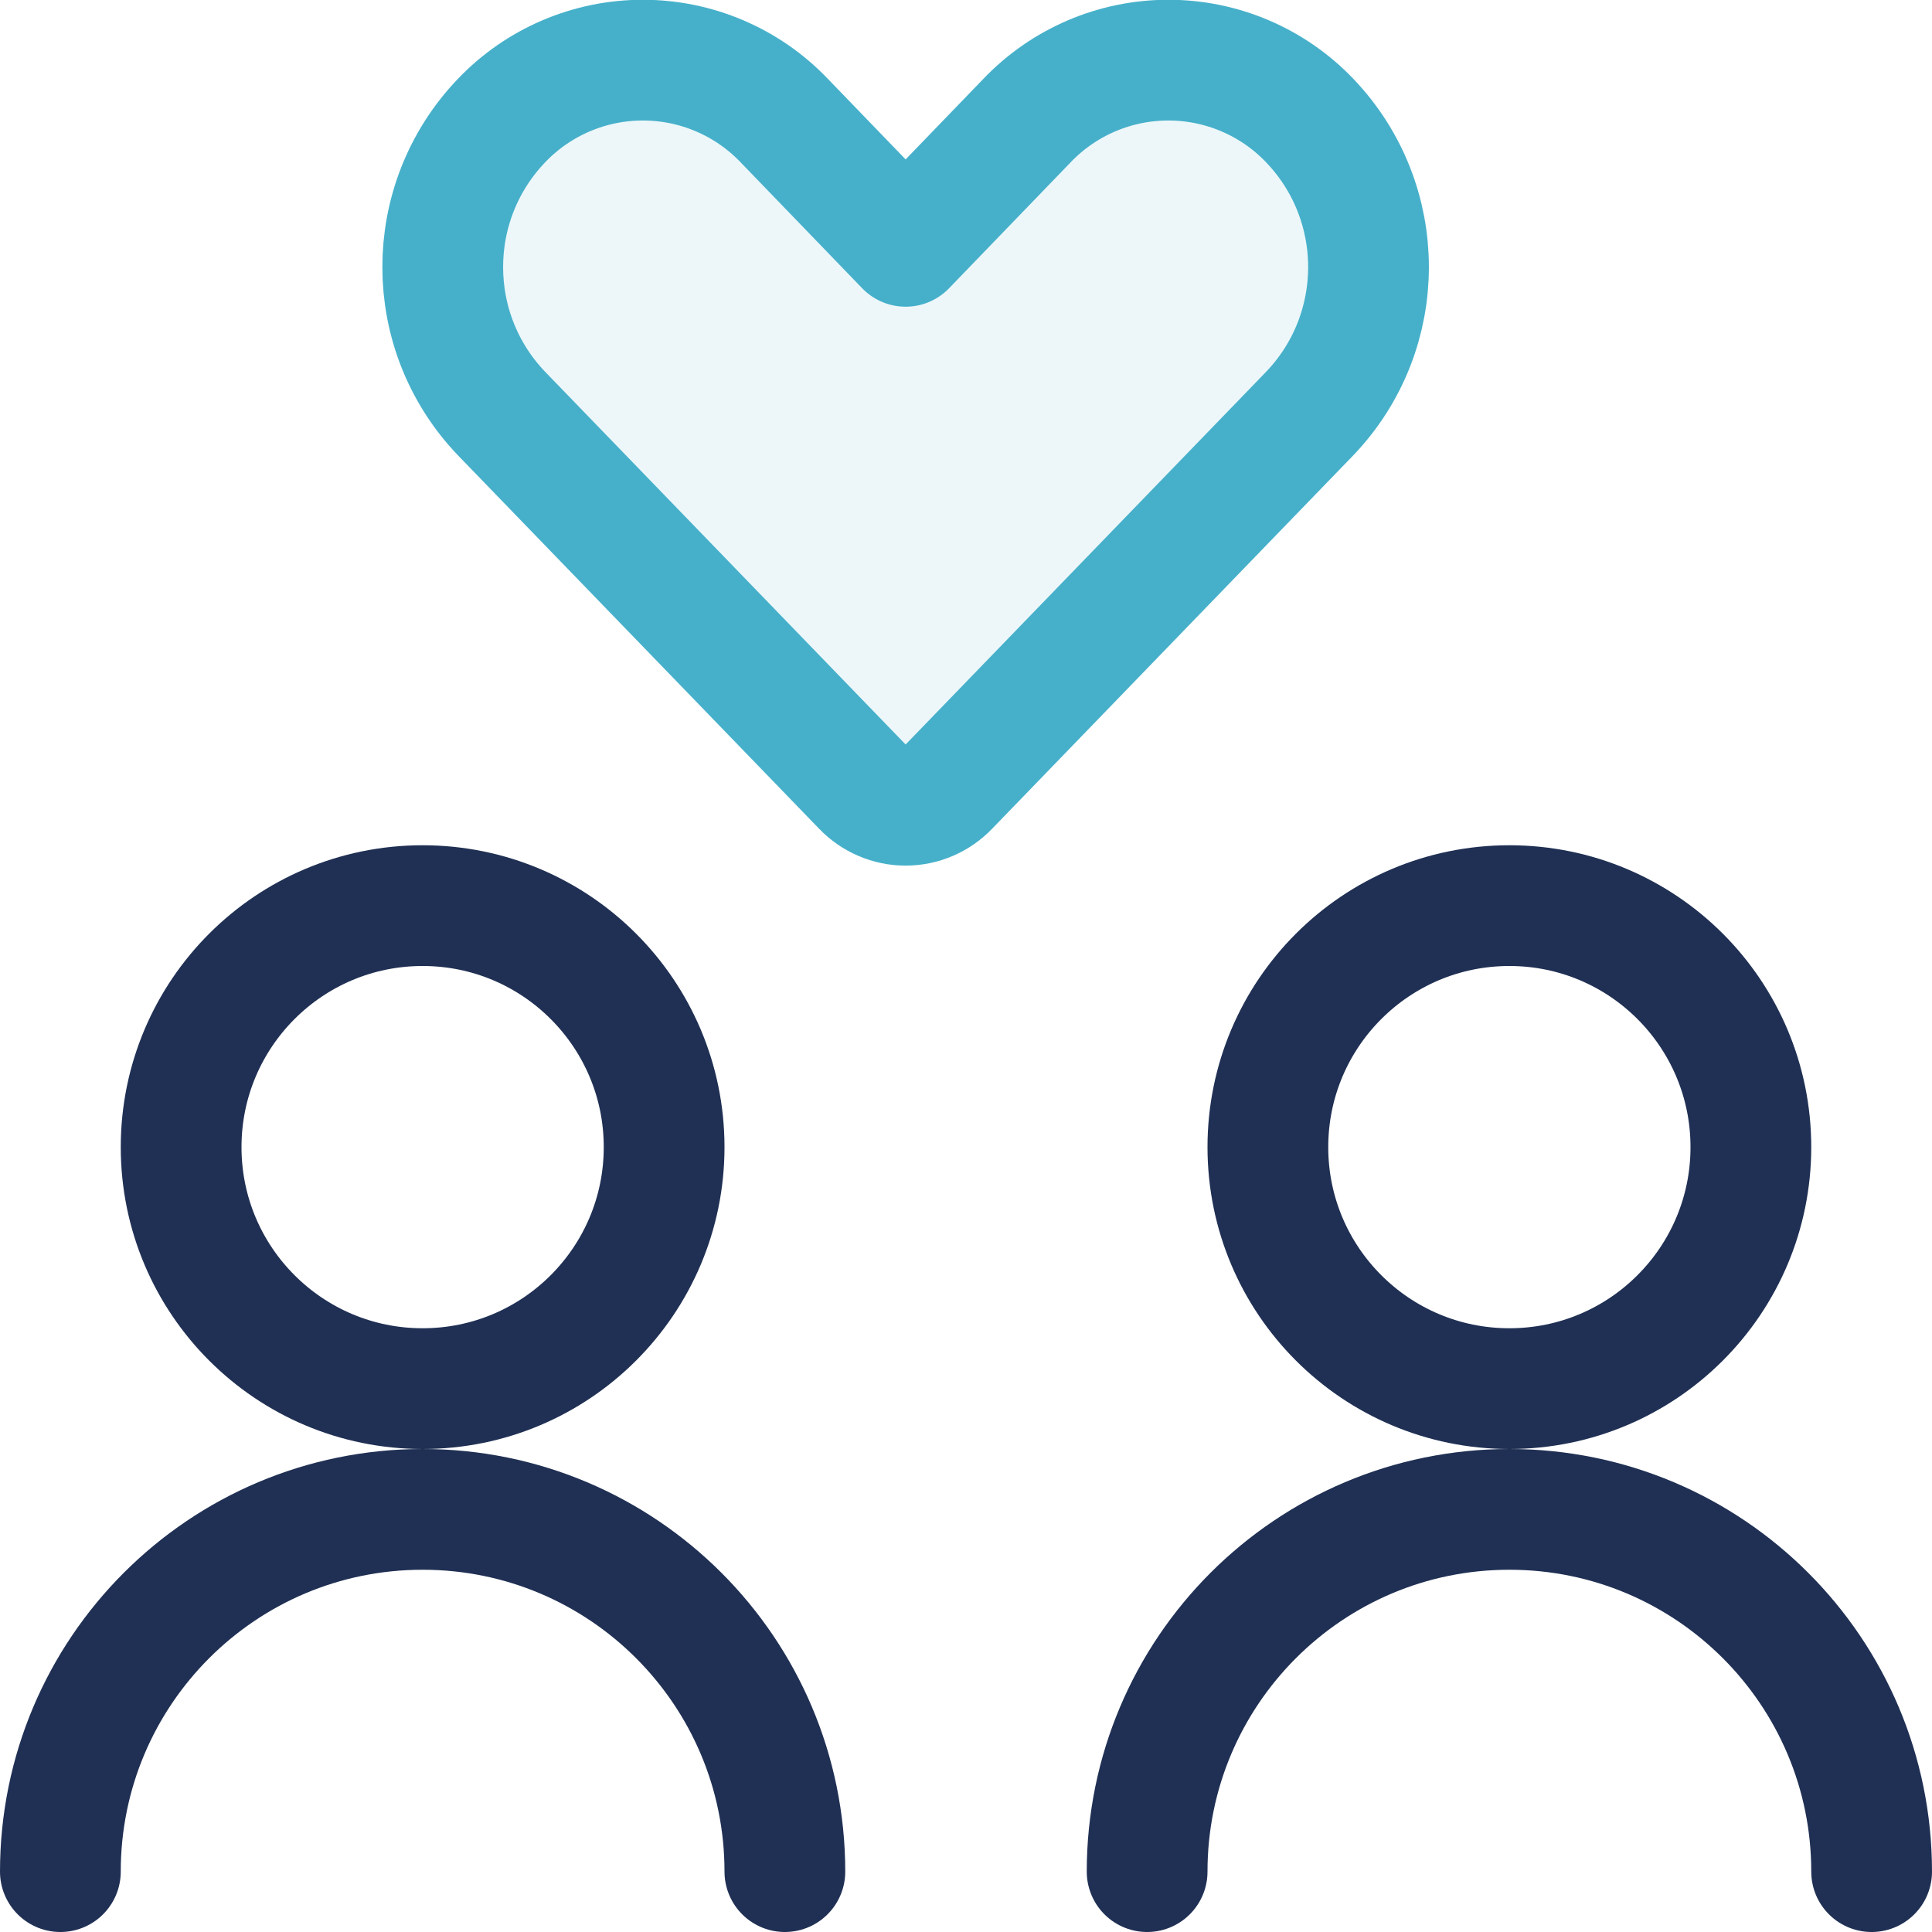 <?xml version="1.0" encoding="UTF-8"?>
<svg width="24px" height="24px" viewBox="0 0 24 24" version="1.1" xmlns="http://www.w3.org/2000/svg" xmlns:xlink="http://www.w3.org/1999/xlink">
    <!-- Generator: Sketch 56.3 (81716) - https://sketch.com -->
    <title>Base / Icons / Detailed / Relationship - Couple</title>
    <desc>Created with Sketch.</desc>
    <g id="Base-/-Icons-/-Detailed-/-Relationship---Couple" stroke="none" stroke-width="1" fill="none" fill-rule="evenodd">
        <rect id="Footprint" x="0" y="0" width="24" height="24"></rect>
        <path d="M5.25,17.25 C6.907,17.25 8.25,15.907 8.25,14.25 C8.25,12.593 6.907,11.25 5.25,11.25 C3.593,11.25 2.25,12.593 2.25,14.25 C2.25,15.907 3.593,17.25 5.25,17.25 Z M9.75,23.25 C9.75,20.765 7.735,18.75 5.25,18.75 C2.765,18.75 0.75,20.765 0.75,23.25 M18.75,17.25 C20.407,17.25 21.75,15.907 21.75,14.25 C21.75,12.593 20.407,11.25 18.75,11.25 C17.093,11.25 15.75,12.593 15.75,14.25 C15.75,15.907 17.093,17.25 18.75,17.25 Z M23.25,23.25 C23.25,20.765 21.235,18.75 18.75,18.75 C16.265,18.75 14.25,20.765 14.25,23.25" id="Color-1" stroke="#203054" stroke-width="1.5" stroke-linecap="round" stroke-linejoin="round"></path>
        <path d="M16.272,1.5 C15.814,1.019 15.178,0.747 14.514,0.747 C13.85,0.747 13.214,1.019 12.756,1.5 L11.25,3.06 L9.744,1.5 C9.286,1.019 8.65,0.747 7.986,0.747 C7.322,0.747 6.686,1.019 6.228,1.5 C5.257,2.517 5.257,4.118 6.228,5.135 L10.715,9.774 C10.855,9.92 11.048,10.003 11.25,10.003 C11.452,10.003 11.645,9.92 11.785,9.774 L16.272,5.135 C17.243,4.118 17.243,2.517 16.272,1.5 Z" id="Color-2" stroke="#46B0CA" stroke-width="1.5" fill-opacity="0.1" fill="#46B0CA" stroke-linecap="round" stroke-linejoin="round"></path>
    </g>
</svg>